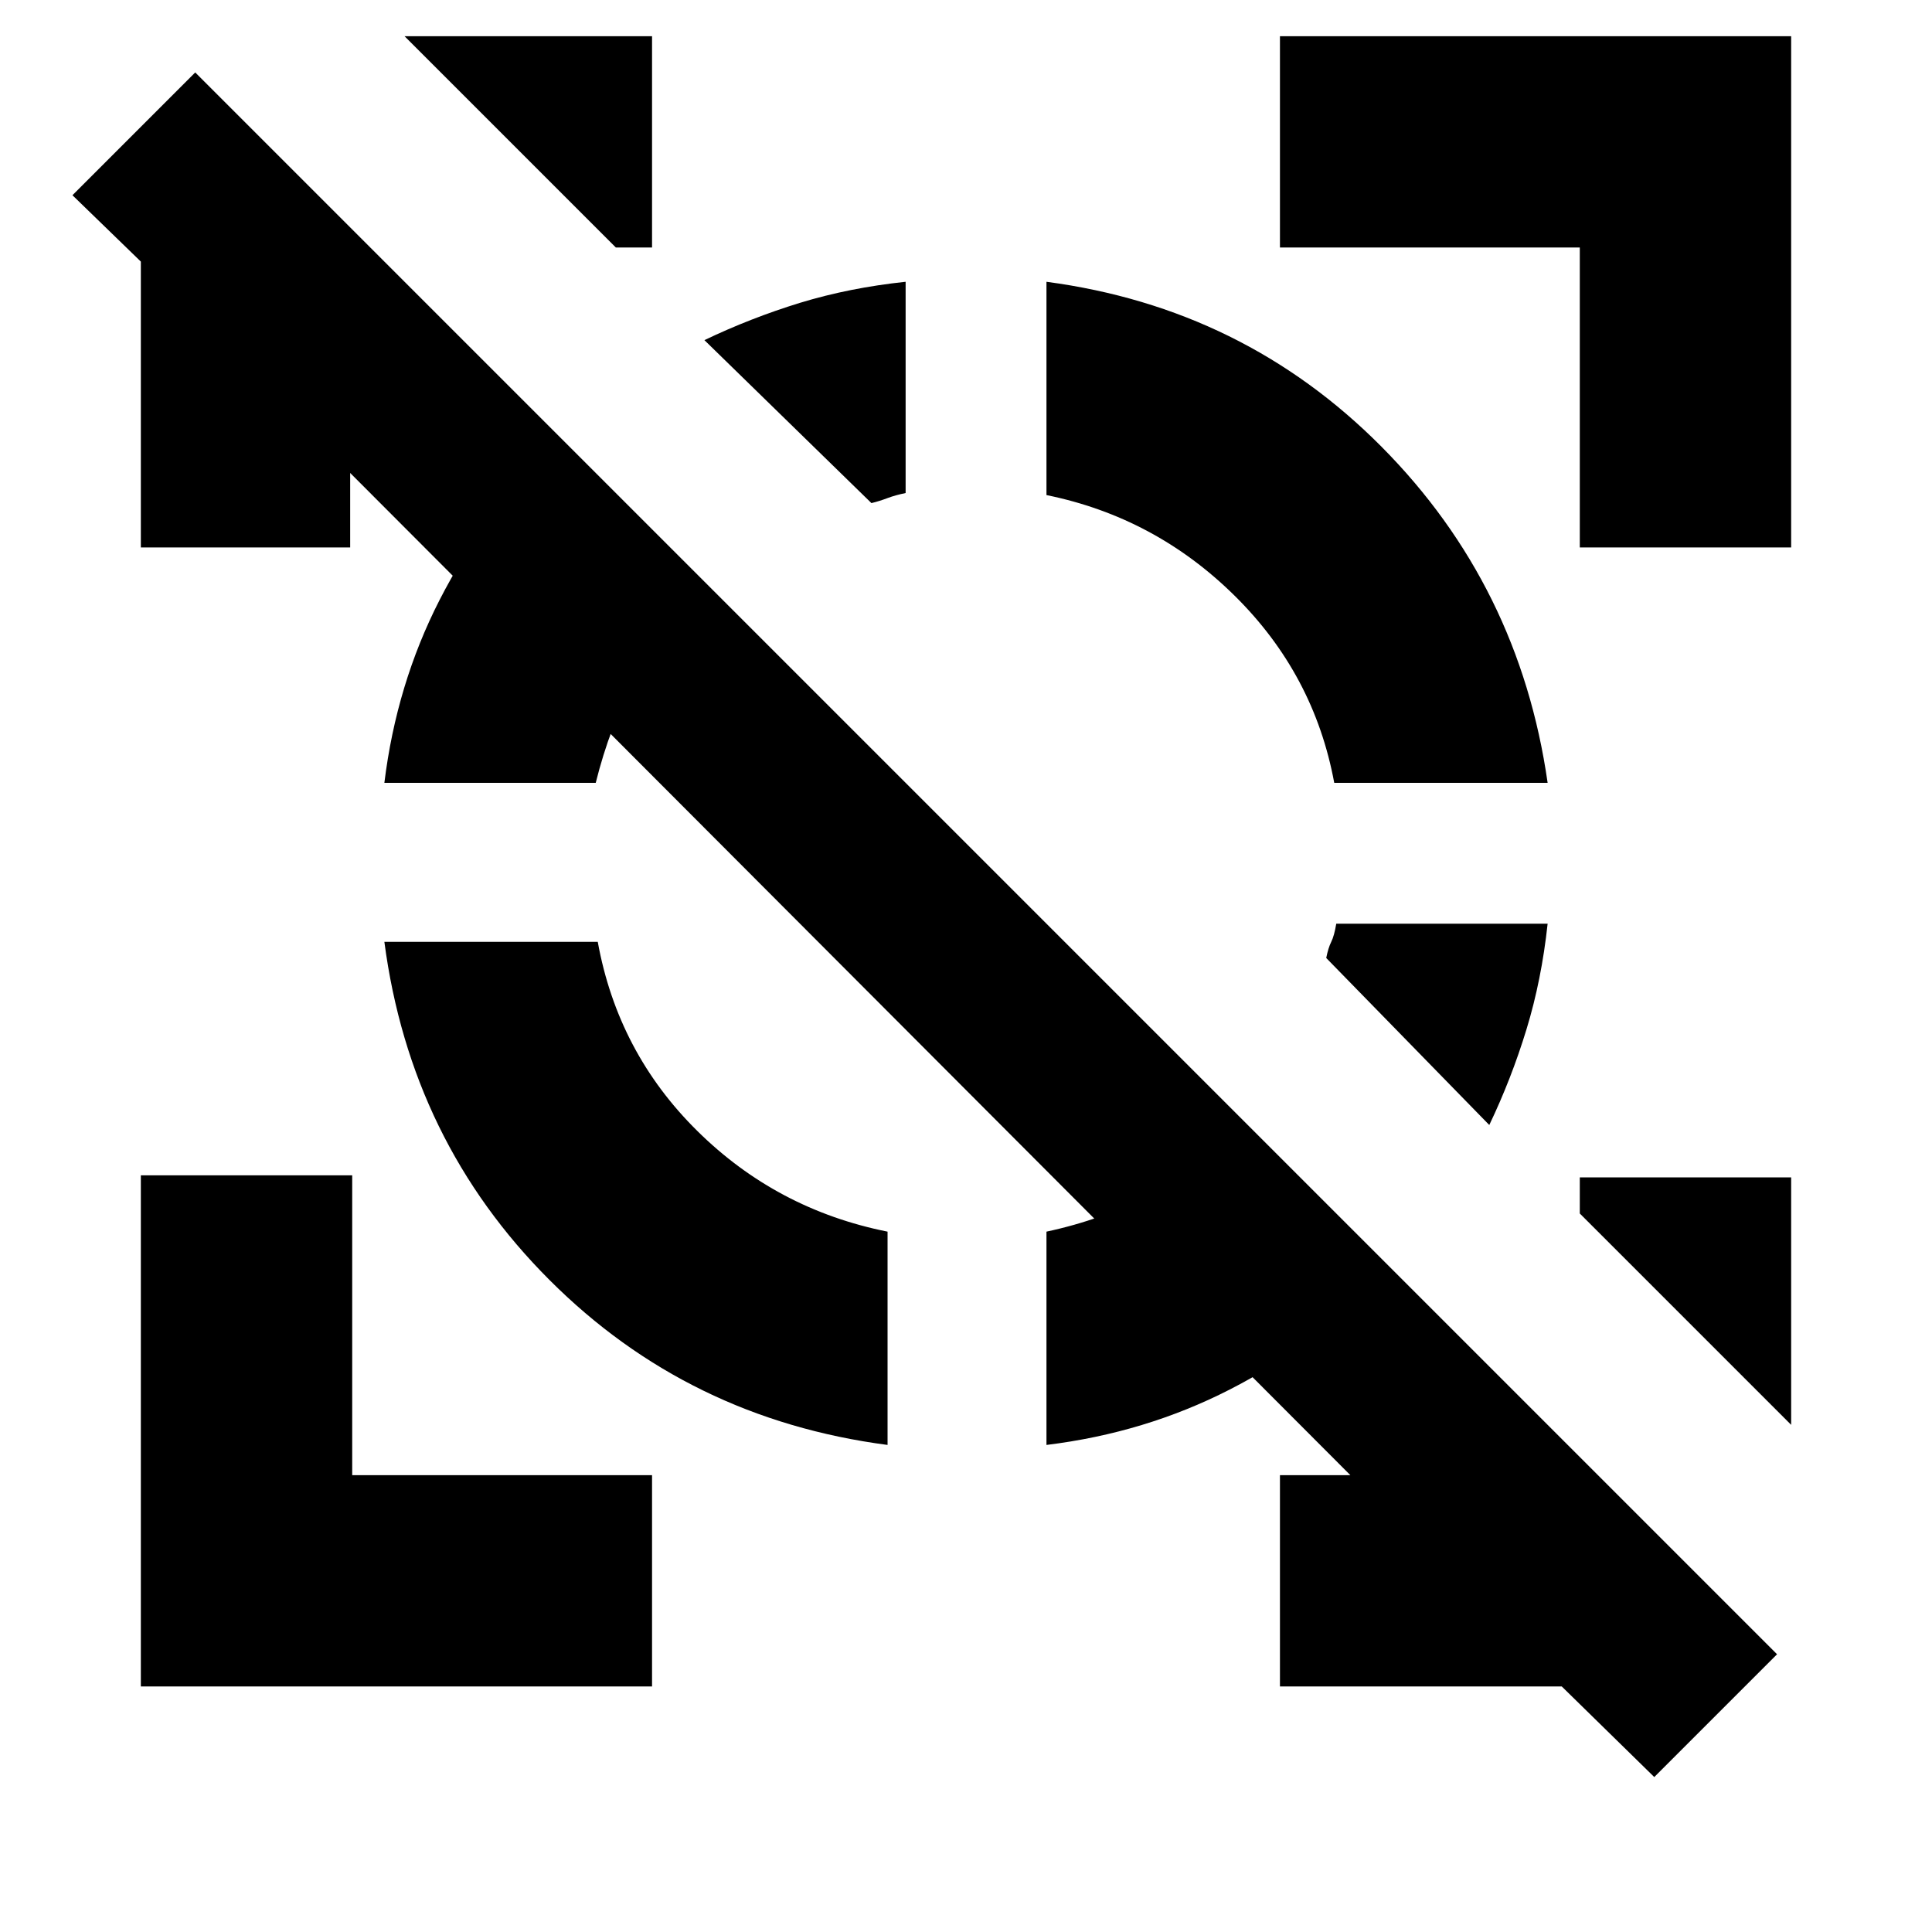 <svg xmlns="http://www.w3.org/2000/svg" height="20" width="20"><path d="M9.375 2.917v2.187q-.104.021-.187.052-.084.032-.167.052L7.292 3.521q.479-.229.989-.386.511-.156 1.094-.218Zm6.646 6.645q-.063.584-.219 1.094-.156.511-.385.99l-1.688-1.729q.021-.105.052-.167.031-.062.052-.188ZM1.458 17.458v-5.291h2.188v3.104H6.75v2.187ZM16.354 5.667V2.562H13.25V.375h5.292v5.292ZM6.375 2.562 4.188.375H6.75v2.187ZM18.542 14.75l-2.188-2.188v-.374h2.188Zm-14.563-5h2.209q.208 1.146 1.031 1.958.823.813 1.969 1.042v2.208q-2.063-.27-3.5-1.708-1.438-1.438-1.709-3.5Zm1.729-5.104L7.25 6.167q-.417.375-.677.864-.261.49-.406 1.073H3.979q.125-1.021.573-1.896Q5 5.333 5.708 4.646Zm7.063 7.042 1.521 1.541q-.688.709-1.563 1.156-.875.448-1.896.573V12.75q.584-.125 1.073-.385.49-.261.865-.677Zm-1.938-8.771q2.042.271 3.469 1.708 1.427 1.437 1.719 3.479h-2.209q-.208-1.125-1.031-1.937-.823-.813-1.948-1.042Zm5.334 14.541H13.25v-2.187h.729L3.625 4.896v.771H1.458V2.708L.75 2.021 2.021.75l16.375 16.375-1.271 1.271Z"/></svg>